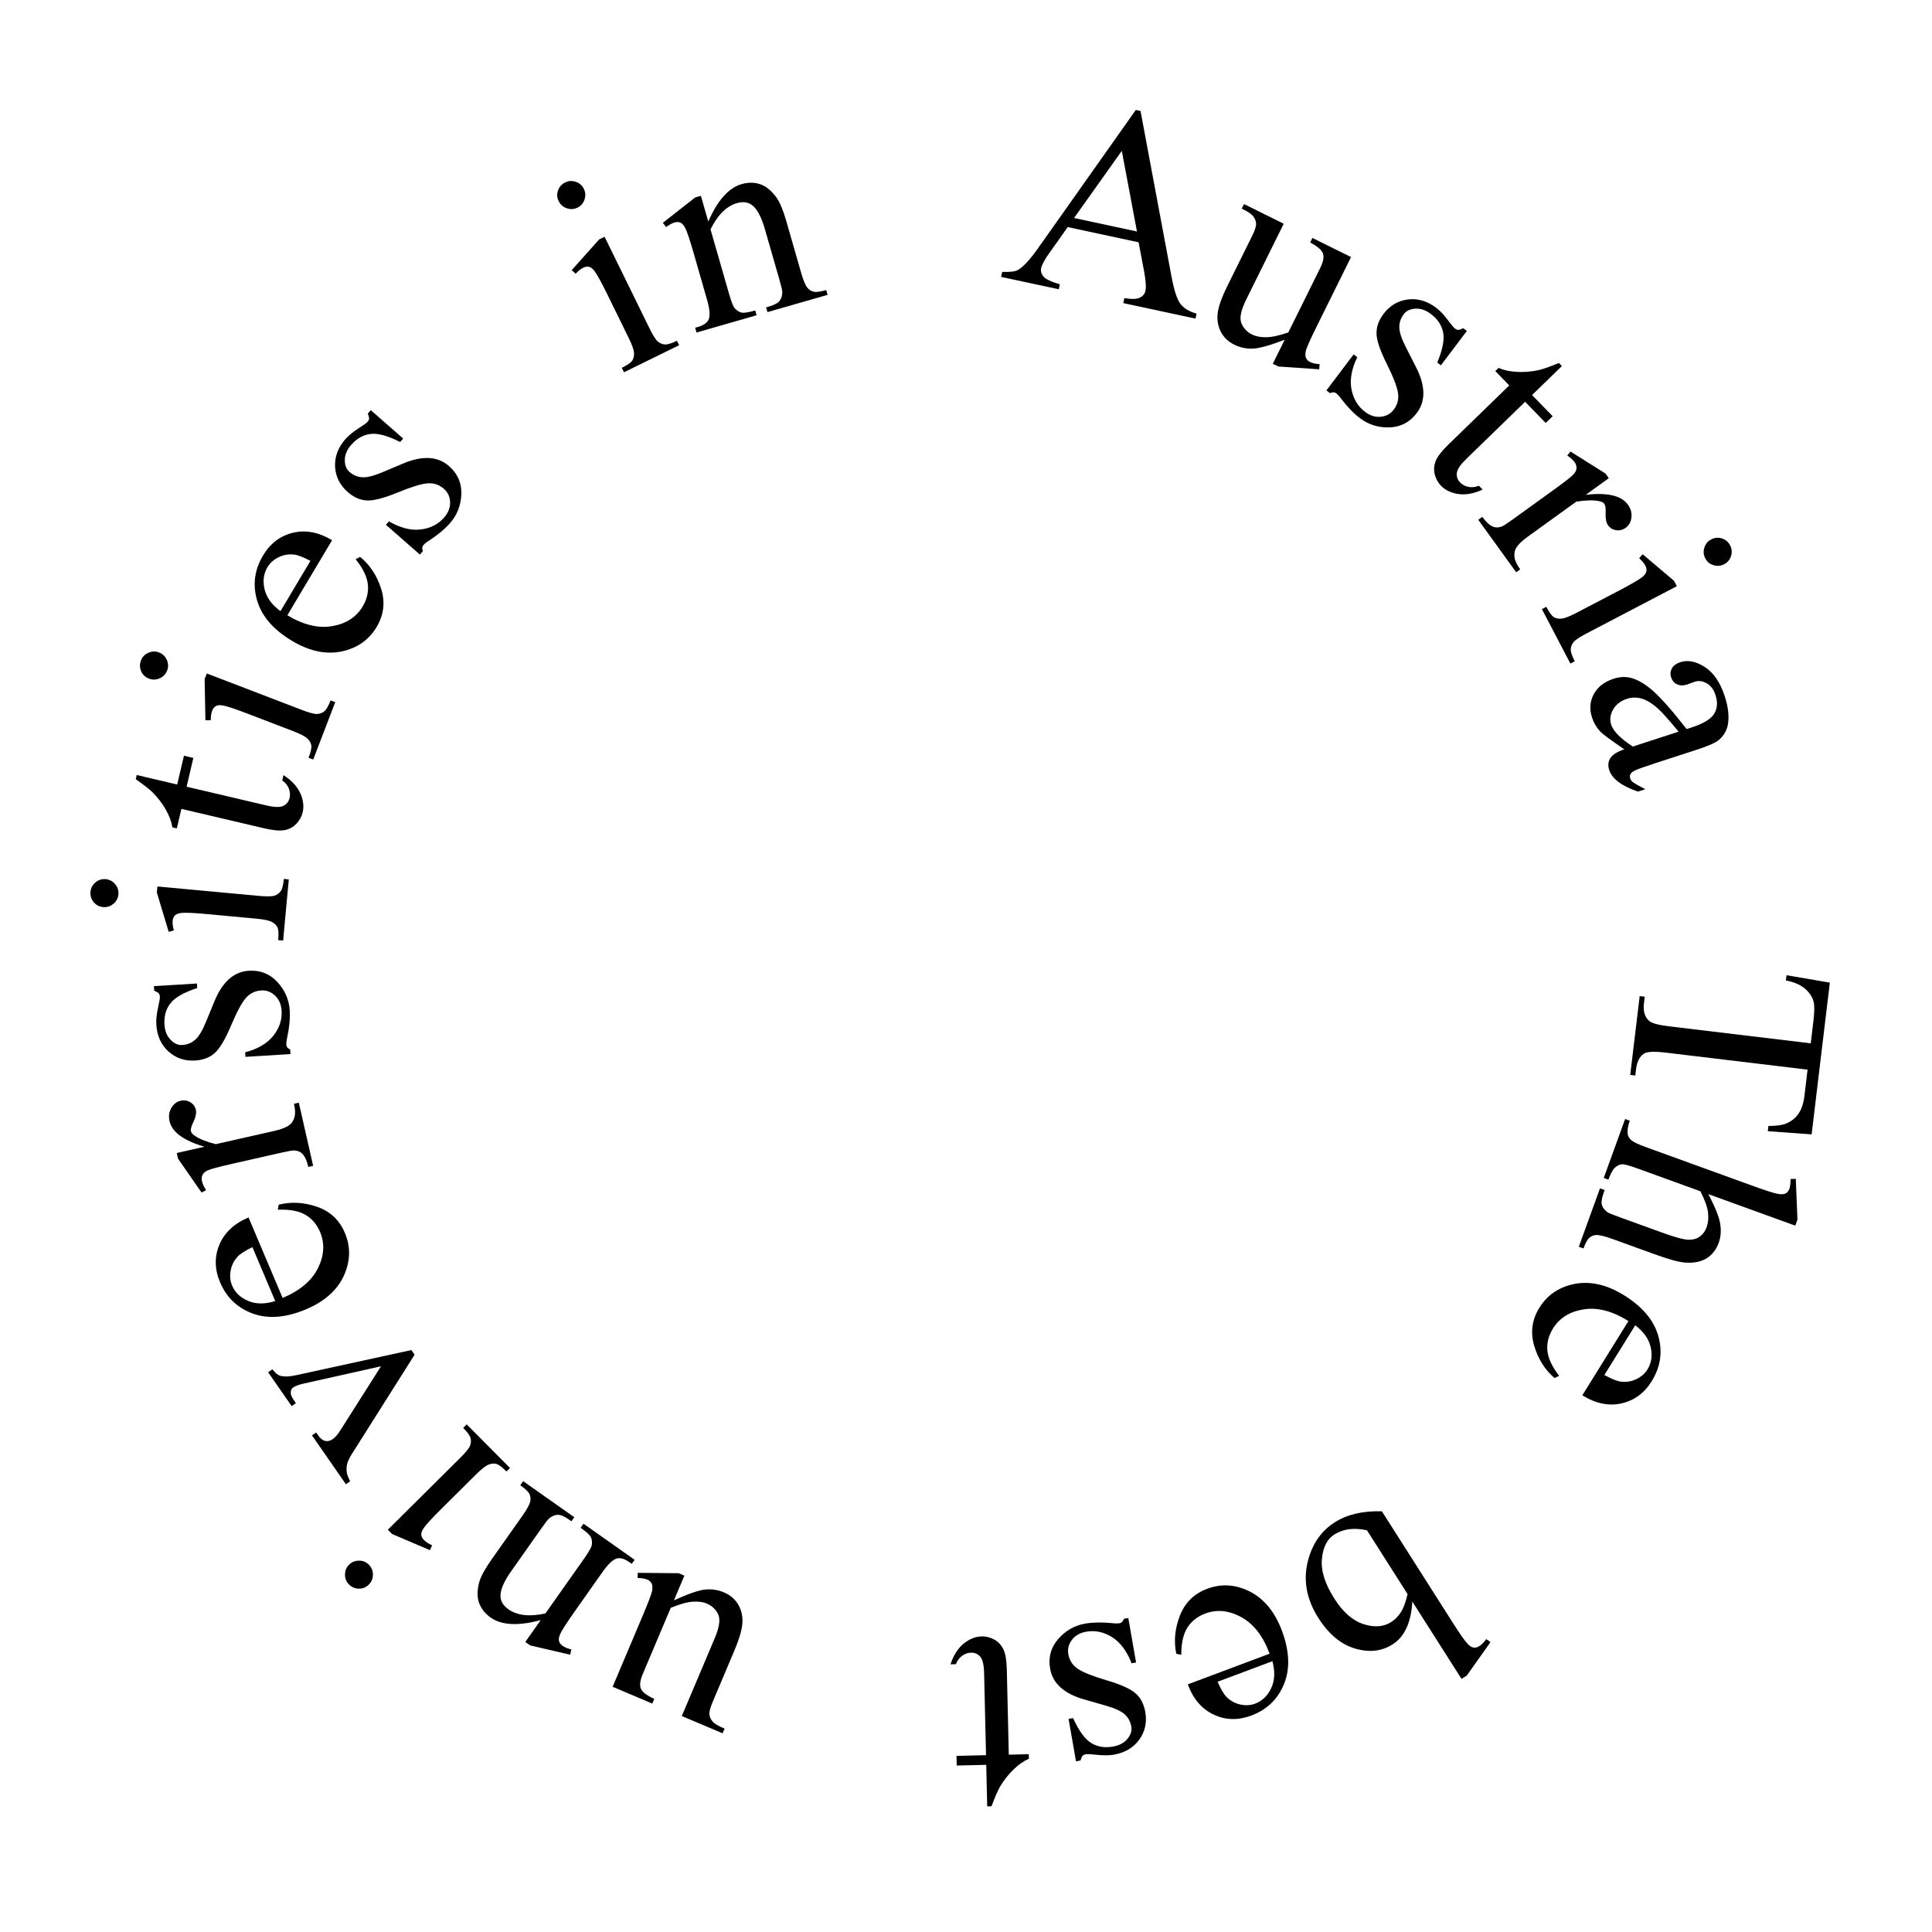 <svg width="164" height="164" viewBox="0 0 164 164" fill="none" xmlns="http://www.w3.org/2000/svg">
<path d="M153.782 96.292L150.061 96.023L150.114 95.581C150.776 95.573 151.255 95.513 151.552 95.399C152.031 95.213 152.399 94.93 152.657 94.552C152.922 94.183 153.093 93.672 153.172 93.02L153.438 90.798L141.384 89.351C140.415 89.235 139.797 89.267 139.532 89.447C139.17 89.703 138.953 90.137 138.879 90.75L138.814 91.297L138.383 91.245L139.186 84.555L139.617 84.607L139.55 85.165C139.47 85.832 139.615 86.33 139.985 86.657C140.212 86.858 140.768 87.011 141.653 87.117L153.707 88.564L153.934 86.668C154.023 85.931 154.031 85.401 153.96 85.077C153.861 84.656 153.619 84.277 153.235 83.94C152.85 83.603 152.305 83.364 151.598 83.224L151.651 82.782L155.328 83.412L153.782 96.292Z" fill="black"/>
<path d="M152.394 104.04L145.012 101.364C145.613 102.505 145.952 103.359 146.028 103.926C146.112 104.497 146.068 105.021 145.895 105.498C145.687 106.071 145.351 106.506 144.886 106.803C144.421 107.1 143.815 107.225 143.067 107.179C142.547 107.148 141.662 106.906 140.413 106.453L136.844 105.16C136.205 104.928 135.749 104.821 135.477 104.839C135.274 104.848 135.089 104.923 134.922 105.062C134.756 105.201 134.587 105.505 134.417 105.975L134.02 105.832L135.817 100.874L136.214 101.017L136.13 101.249C135.959 101.719 135.911 102.071 135.984 102.305C136.064 102.542 136.23 102.748 136.483 102.922C136.592 102.987 136.934 103.123 137.507 103.331L141.076 104.625C142.178 105.024 142.923 105.227 143.311 105.235C143.696 105.25 144.018 105.163 144.277 104.975C144.544 104.789 144.742 104.52 144.869 104.167C145 103.807 145.04 103.398 144.99 102.939C144.94 102.481 144.724 101.875 144.34 101.121L139.008 99.188C138.318 98.938 137.875 98.819 137.679 98.831C137.481 98.851 137.286 98.942 137.094 99.105C136.906 99.278 136.719 99.622 136.533 100.136L136.136 99.992L137.949 94.99L138.346 95.134C138.183 95.582 138.125 95.96 138.172 96.268C138.192 96.441 138.289 96.609 138.463 96.772C138.636 96.935 139.039 97.13 139.671 97.359L148.804 100.67C149.957 101.088 150.677 101.315 150.963 101.352C151.246 101.397 151.456 101.377 151.594 101.294C151.73 101.219 151.832 101.086 151.901 100.895C151.957 100.74 151.989 100.469 151.996 100.081L152.438 100.067L152.578 103.533L152.394 104.04Z" fill="black"/>
<path d="M138.232 112.139C136.882 111.292 135.616 110.961 134.434 111.147C133.252 111.333 132.383 111.873 131.827 112.769C131.456 113.367 131.297 113.985 131.35 114.625C131.406 115.276 131.739 115.998 132.35 116.791L131.96 116.976C131.137 116.272 130.559 115.352 130.225 114.216C129.898 113.084 130.047 112.014 130.674 111.005C131.354 109.91 132.362 109.235 133.697 108.979C135.036 108.734 136.425 109.059 137.865 109.953C139.425 110.921 140.392 112.074 140.767 113.41C141.145 114.757 140.958 116.035 140.208 117.243C139.574 118.265 138.714 118.894 137.629 119.131C136.551 119.372 135.447 119.142 134.319 118.441L138.232 112.139ZM138.809 112.498L136.188 116.719C136.793 117.049 137.248 117.234 137.553 117.277C138.027 117.341 138.474 117.274 138.892 117.074C139.307 116.88 139.625 116.605 139.848 116.246C140.19 115.695 140.281 115.067 140.122 114.361C139.965 113.666 139.527 113.045 138.809 112.498Z" fill="black"/>
<path d="M119.886 135.95C119.786 137.727 119.228 138.939 118.213 139.585C117.283 140.176 116.219 140.293 115.019 139.936C113.824 139.585 112.788 138.721 111.911 137.343C110.888 135.735 110.598 134.1 111.041 132.439C111.42 131.012 112.173 129.94 113.301 129.223C113.828 128.887 114.426 128.641 115.095 128.484C115.757 128.332 116.493 128.266 117.303 128.288L123.273 137.67C123.927 138.699 124.356 139.315 124.56 139.518C124.757 139.726 124.936 139.84 125.096 139.858C125.256 139.877 125.415 139.836 125.573 139.735C125.757 139.618 125.955 139.418 126.164 139.137L126.523 139.395L124.509 142.232L124.064 142.515L119.886 135.95ZM119.484 135.317L116.036 129.899C115.491 129.783 114.985 129.753 114.52 129.808C114.053 129.874 113.631 130.026 113.256 130.266C112.656 130.647 112.309 131.331 112.214 132.317C112.112 133.308 112.462 134.433 113.263 135.692C114.001 136.852 114.828 137.576 115.743 137.864C116.655 138.163 117.441 138.103 118.1 137.684C118.45 137.461 118.743 137.15 118.979 136.75C119.158 136.45 119.327 135.973 119.484 135.317Z" fill="black"/>
<path d="M107.771 140.375C107.218 138.88 106.417 137.846 105.367 137.272C104.317 136.698 103.299 136.596 102.311 136.967C101.653 137.214 101.15 137.607 100.802 138.146C100.449 138.696 100.272 139.471 100.273 140.473L99.85 140.381C99.628 139.321 99.731 138.239 100.159 137.136C100.591 136.039 101.362 135.282 102.474 134.865C103.681 134.412 104.892 134.492 106.106 135.105C107.316 135.727 108.219 136.832 108.814 138.419C109.459 140.138 109.523 141.641 109.004 142.929C108.482 144.226 107.555 145.125 106.223 145.625C105.097 146.047 104.032 146.021 103.028 145.547C102.026 145.08 101.292 144.225 100.826 142.981L107.771 140.375ZM108.01 141.012L103.358 142.757C103.636 143.387 103.883 143.812 104.099 144.031C104.435 144.372 104.83 144.591 105.284 144.688C105.73 144.788 106.151 144.763 106.546 144.615C107.153 144.387 107.608 143.945 107.913 143.288C108.213 142.642 108.245 141.883 108.01 141.012Z" fill="black"/>
<path d="M91.337 149.51L90.707 145.908L91.088 145.842C91.579 146.922 92.09 147.626 92.623 147.953C93.149 148.281 93.765 148.383 94.473 148.26C95.012 148.165 95.422 147.947 95.703 147.604C95.984 147.262 96.094 146.917 96.034 146.571C95.959 146.14 95.771 145.792 95.471 145.527C95.177 145.253 94.633 145.004 93.841 144.777L92.012 144.253C90.316 143.764 89.359 142.896 89.141 141.65C88.973 140.688 89.203 139.847 89.83 139.126C90.451 138.415 91.212 137.98 92.112 137.823C92.759 137.71 93.518 137.696 94.389 137.781C94.657 137.814 94.871 137.816 95.033 137.788C95.21 137.757 95.331 137.633 95.396 137.415L95.777 137.348L96.437 141.123L96.056 141.19C95.652 140.15 95.099 139.41 94.395 138.97C93.692 138.53 92.963 138.376 92.208 138.508C91.677 138.601 91.273 138.83 90.996 139.196C90.713 139.57 90.61 139.977 90.686 140.416C90.779 140.947 91.046 141.36 91.486 141.656C91.919 141.953 92.742 142.281 93.954 142.64C95.167 142.999 95.986 143.371 96.41 143.757C96.833 144.135 97.103 144.659 97.22 145.328C97.373 146.198 97.203 146.977 96.713 147.665C96.215 148.355 95.493 148.783 94.546 148.949C94.131 149.021 93.611 149.021 92.988 148.948C92.575 148.901 92.303 148.889 92.172 148.912C92.049 148.933 91.958 148.977 91.898 149.043C91.838 149.109 91.778 149.243 91.718 149.443L91.337 149.51Z" fill="black"/>
<path d="M83.8 153.337L83.718 149.811L81.211 149.869L81.192 149.049L83.699 148.991L83.538 142.032C83.522 141.337 83.414 140.87 83.213 140.633C83.004 140.395 82.743 140.28 82.431 140.287C82.173 140.293 81.925 140.377 81.687 140.539C81.448 140.709 81.266 140.951 81.141 141.267L80.684 141.277C80.94 140.506 81.313 139.919 81.804 139.517C82.295 139.122 82.806 138.919 83.337 138.907C83.696 138.898 84.05 138.988 84.398 139.175C84.746 139.37 85.007 139.649 85.179 140.013C85.352 140.384 85.447 140.956 85.465 141.729L85.632 148.946L87.331 148.907L87.34 149.293C86.915 149.475 86.484 149.774 86.048 150.191C85.605 150.615 85.214 151.113 84.875 151.683C84.703 151.984 84.465 152.533 84.163 153.329L83.8 153.337Z" fill="black"/>
<path d="M52.004 143.185L54.538 137.195C55.022 136.051 55.293 135.339 55.352 135.059C55.401 134.782 55.389 134.57 55.317 134.42C55.237 134.268 55.118 134.158 54.96 134.091C54.737 133.997 54.459 133.951 54.127 133.955L54.136 133.513L57.609 133.544L58.094 133.75L57.209 135.844C58.447 135.282 59.34 134.976 59.886 134.928C60.433 134.879 60.954 134.96 61.451 135.17C62.005 135.404 62.42 135.766 62.696 136.256C62.962 136.75 63.068 137.283 63.013 137.853C62.958 138.424 62.736 139.17 62.347 140.091L60.48 144.505C60.282 144.973 60.195 145.318 60.22 145.541C60.245 145.763 60.338 145.964 60.5 146.142C60.651 146.325 60.988 146.523 61.509 146.735L61.34 147.134L57.875 145.669L60.674 139.053C61.063 138.131 61.161 137.46 60.966 137.038C60.764 136.614 60.436 136.305 59.983 136.114C59.673 135.983 59.283 135.932 58.813 135.962C58.335 135.989 57.71 136.162 56.939 136.48L54.57 142.082C54.333 142.643 54.277 143.065 54.404 143.348C54.52 143.634 54.899 143.922 55.54 144.21L55.371 144.61L52.004 143.185Z" fill="black"/>
<path d="M45.9 137.523C43.999 138.037 42.582 137.965 41.65 137.308C41.171 136.97 40.845 136.558 40.671 136.072C40.493 135.593 40.495 135.007 40.678 134.314C40.808 133.831 41.152 133.195 41.711 132.403L44.352 128.658C44.743 128.103 44.964 127.695 45.014 127.434C45.057 127.225 45.033 127.021 44.943 126.824C44.846 126.622 44.587 126.372 44.166 126.075L44.409 125.731L48.747 128.79L48.504 129.135L48.322 129.007C47.913 128.718 47.587 128.579 47.341 128.587C47.085 128.598 46.84 128.702 46.605 128.9C46.512 128.978 46.287 129.269 45.932 129.773L43.399 133.364C42.836 134.162 42.534 134.814 42.492 135.32C42.44 135.828 42.66 136.256 43.151 136.602C43.911 137.138 44.96 137.257 46.299 136.958L49.561 132.333C49.98 131.739 50.204 131.347 50.233 131.157C50.274 130.909 50.249 130.686 50.159 130.489C50.058 130.293 49.768 130.027 49.289 129.689L49.532 129.344L53.87 132.404L53.627 132.749L53.436 132.613C52.989 132.298 52.61 132.198 52.299 132.314C51.977 132.431 51.592 132.809 51.141 133.447L48.845 136.703C48.102 137.757 47.675 138.416 47.564 138.682C47.446 138.944 47.409 139.152 47.453 139.307C47.49 139.457 47.592 139.591 47.758 139.708C47.937 139.834 48.184 139.937 48.501 140.017L48.401 140.463L45.002 139.672L44.59 139.381L45.9 137.523Z" fill="black"/>
<path d="M29.624 134.497C29.392 134.264 29.28 133.985 29.287 133.659C29.282 133.333 29.397 133.054 29.63 132.823C29.863 132.592 30.145 132.477 30.476 132.478C30.802 132.474 31.081 132.588 31.312 132.821C31.543 133.054 31.658 133.336 31.657 133.667C31.656 133.999 31.538 134.28 31.306 134.511C31.073 134.742 30.796 134.857 30.476 134.856C30.144 134.855 29.86 134.735 29.624 134.497ZM32.922 129.852L39.043 123.775C39.52 123.302 39.805 122.952 39.9 122.726C39.984 122.5 39.998 122.282 39.944 122.072C39.884 121.856 39.675 121.568 39.317 121.207L39.617 120.91L43.291 124.611L42.991 124.908C42.623 124.537 42.339 124.323 42.14 124.267C41.941 124.211 41.723 124.23 41.485 124.323C41.242 124.41 40.885 124.688 40.413 125.156L37.478 128.07C36.651 128.89 36.141 129.446 35.947 129.739C35.808 129.953 35.746 130.136 35.763 130.285C35.773 130.439 35.85 130.589 35.993 130.733C36.147 130.888 36.376 131.036 36.679 131.175L36.495 131.588L33.285 130.218L32.922 129.852Z" fill="black"/>
<path d="M29.363 125.993L26.483 121.844L26.839 121.597L27.026 121.866C27.2 122.116 27.394 122.267 27.61 122.317C27.821 122.36 28.029 122.311 28.235 122.168C28.459 122.012 28.679 121.76 28.893 121.411L32.34 115.979L25.856 117.428C25.394 117.53 25.07 117.646 24.884 117.775C24.794 117.837 24.738 117.914 24.716 118.006C24.669 118.143 24.667 118.278 24.711 118.409C24.748 118.545 24.883 118.78 25.114 119.113L24.758 119.361L22.76 116.483L23.116 116.235C23.373 116.551 23.601 116.735 23.799 116.788C24.148 116.879 24.609 116.858 25.183 116.726L34.921 114.601L35.195 114.995L29.94 123.31C29.692 123.691 29.538 123.998 29.48 124.229C29.415 124.464 29.4 124.717 29.435 124.987C29.453 125.136 29.548 125.389 29.72 125.745L29.363 125.993Z" fill="black"/>
<path d="M23.989 110.176C25.46 109.562 26.461 108.719 26.991 107.647C27.521 106.574 27.581 105.552 27.17 104.581C26.896 103.933 26.483 103.447 25.929 103.121C25.366 102.791 24.584 102.647 23.583 102.688L23.657 102.262C24.707 101.996 25.792 102.055 26.913 102.438C28.026 102.823 28.814 103.563 29.276 104.657C29.779 105.844 29.749 107.057 29.187 108.296C28.615 109.53 27.548 110.478 25.987 111.138C24.296 111.853 22.796 111.978 21.488 111.514C20.171 111.045 19.235 110.155 18.681 108.846C18.212 107.738 18.194 106.672 18.627 105.65C19.052 104.63 19.876 103.861 21.099 103.344L23.989 110.176ZM23.363 110.441L21.428 105.865C20.81 106.168 20.395 106.433 20.185 106.657C19.858 107.008 19.656 107.411 19.578 107.868C19.497 108.318 19.538 108.738 19.703 109.126C19.955 109.723 20.416 110.161 21.084 110.438C21.743 110.711 22.502 110.712 23.363 110.441Z" fill="black"/>
<path d="M15.004 97.875L17.358 97.341C15.59 96.821 14.602 96.1 14.393 95.177C14.298 94.758 14.349 94.382 14.546 94.049C14.735 93.718 14.997 93.515 15.332 93.439C15.63 93.371 15.903 93.413 16.154 93.565C16.405 93.716 16.561 93.929 16.623 94.204C16.684 94.47 16.622 94.8 16.439 95.195C16.247 95.582 16.169 95.857 16.205 96.017C16.236 96.154 16.346 96.285 16.535 96.41C16.925 96.683 17.519 96.92 18.318 97.124L23.336 95.987C23.915 95.856 24.337 95.684 24.601 95.472C24.784 95.326 24.916 95.112 24.996 94.83C25.076 94.547 25.063 94.17 24.956 93.697L25.367 93.604L26.582 98.964L26.17 99.058C26.049 98.524 25.876 98.147 25.649 97.926C25.484 97.763 25.26 97.674 24.976 97.658C24.838 97.649 24.464 97.714 23.854 97.852L19.797 98.771C18.578 99.048 17.86 99.238 17.644 99.343C17.418 99.443 17.267 99.573 17.192 99.734C17.114 99.888 17.098 100.064 17.143 100.262C17.196 100.498 17.314 100.752 17.496 101.023L17.11 101.231L15.113 98.355L15.004 97.875Z" fill="black"/>
<path d="M13.067 83.711L16.716 83.486L16.74 83.872C15.612 84.239 14.856 84.669 14.472 85.163C14.087 85.648 13.917 86.25 13.961 86.967C13.995 87.513 14.166 87.945 14.476 88.262C14.785 88.579 15.115 88.727 15.466 88.706C15.902 88.679 16.269 88.531 16.566 88.262C16.87 88.001 17.179 87.488 17.492 86.725L18.217 84.966C18.891 83.336 19.86 82.481 21.123 82.403C22.098 82.343 22.908 82.665 23.554 83.368C24.192 84.065 24.539 84.869 24.596 85.781C24.636 86.436 24.566 87.192 24.384 88.049C24.322 88.311 24.296 88.524 24.306 88.688C24.317 88.867 24.427 89.001 24.636 89.09L24.66 89.476L20.835 89.712L20.811 89.326C21.889 89.041 22.686 88.573 23.202 87.922C23.717 87.272 23.951 86.565 23.904 85.801C23.871 85.263 23.688 84.836 23.355 84.52C23.015 84.196 22.622 84.048 22.177 84.076C21.639 84.109 21.199 84.328 20.856 84.733C20.513 85.13 20.095 85.911 19.604 87.076C19.112 88.242 18.651 89.014 18.221 89.393C17.798 89.771 17.247 89.981 16.569 90.023C15.688 90.078 14.932 89.823 14.303 89.259C13.672 88.687 13.328 87.922 13.268 86.963C13.242 86.542 13.3 86.026 13.443 85.414C13.535 85.009 13.577 84.74 13.569 84.608C13.561 84.483 13.528 84.387 13.469 84.321C13.41 84.254 13.284 84.179 13.091 84.097L13.067 83.711Z" fill="black"/>
<path d="M7.682 75.698C7.712 75.371 7.855 75.106 8.109 74.902C8.356 74.69 8.643 74.599 8.97 74.629C9.297 74.659 9.566 74.802 9.778 75.057C9.99 75.304 10.081 75.591 10.051 75.918C10.021 76.245 9.878 76.514 9.623 76.726C9.368 76.937 9.077 77.028 8.75 76.998C8.424 76.968 8.158 76.829 7.953 76.582C7.741 76.328 7.651 76.033 7.682 75.698ZM13.361 75.249L21.949 76.046C22.618 76.108 23.07 76.103 23.304 76.03C23.532 75.949 23.708 75.82 23.834 75.644C23.961 75.46 24.048 75.115 24.095 74.609L24.515 74.648L24.033 79.84L23.613 79.801C23.662 79.28 23.644 78.925 23.559 78.737C23.475 78.549 23.32 78.393 23.096 78.27C22.873 78.14 22.431 78.044 21.77 77.983L17.651 77.6C16.491 77.493 15.738 77.458 15.389 77.496C15.135 77.528 14.956 77.597 14.852 77.705C14.74 77.813 14.674 77.967 14.655 78.17C14.635 78.388 14.669 78.657 14.757 78.979L14.322 79.104L13.314 75.762L13.361 75.249Z" fill="black"/>
<path d="M11.607 65.788L15.041 66.594L15.614 64.152L16.412 64.339L15.84 66.781L22.616 68.371C23.293 68.53 23.772 68.542 24.052 68.407C24.335 68.264 24.511 68.041 24.583 67.737C24.642 67.486 24.623 67.225 24.526 66.953C24.422 66.68 24.232 66.443 23.959 66.242L24.063 65.797C24.746 66.238 25.22 66.747 25.486 67.323C25.745 67.897 25.814 68.443 25.692 68.96C25.61 69.31 25.435 69.63 25.166 69.92C24.89 70.208 24.554 70.39 24.159 70.466C23.757 70.54 23.179 70.489 22.426 70.312L15.398 68.663L15.01 70.318L14.633 70.229C14.564 69.772 14.383 69.28 14.089 68.754C13.789 68.218 13.406 67.715 12.938 67.244C12.69 67.001 12.219 66.634 11.524 66.142L11.607 65.788Z" fill="black"/>
<path d="M11.966 56.064C12.084 55.758 12.293 55.541 12.593 55.413C12.888 55.276 13.189 55.266 13.495 55.383C13.802 55.501 14.023 55.711 14.157 56.014C14.295 56.309 14.305 56.61 14.187 56.917C14.07 57.223 13.86 57.444 13.557 57.578C13.254 57.713 12.95 57.722 12.643 57.604C12.337 57.487 12.118 57.282 11.988 56.989C11.853 56.686 11.846 56.378 11.966 56.064ZM17.555 57.168L25.608 60.258C26.235 60.499 26.671 60.616 26.916 60.61C27.157 60.593 27.362 60.517 27.531 60.381C27.703 60.238 27.88 59.929 28.062 59.455L28.456 59.607L26.588 64.475L26.194 64.324C26.381 63.835 26.46 63.489 26.429 63.285C26.399 63.081 26.293 62.889 26.11 62.71C25.93 62.524 25.531 62.312 24.911 62.074L21.049 60.592C19.962 60.175 19.245 59.938 18.899 59.88C18.646 59.842 18.455 59.86 18.326 59.936C18.189 60.009 18.084 60.14 18.011 60.33C17.933 60.534 17.892 60.803 17.89 61.137L17.437 61.139L17.371 57.649L17.555 57.168Z" fill="black"/>
<path d="M24.393 52.227C25.758 53.049 27.03 53.356 28.209 53.149C29.387 52.942 30.246 52.385 30.786 51.479C31.146 50.875 31.293 50.253 31.228 49.614C31.16 48.965 30.814 48.249 30.188 47.467L30.576 47.275C31.411 47.964 32.006 48.873 32.361 50.003C32.709 51.128 32.579 52.201 31.971 53.222C31.311 54.329 30.316 55.023 28.985 55.303C27.651 55.573 26.256 55.273 24.8 54.406C23.223 53.466 22.234 52.332 21.835 51.003C21.433 49.663 21.596 48.382 22.323 47.16C22.939 46.127 23.787 45.482 24.867 45.225C25.941 44.964 27.049 45.174 28.19 45.854L24.393 52.227ZM23.809 51.879L26.352 47.61C25.742 47.292 25.283 47.114 24.978 47.078C24.502 47.022 24.057 47.097 23.642 47.305C23.231 47.506 22.918 47.788 22.702 48.15C22.37 48.707 22.291 49.337 22.463 50.04C22.633 50.732 23.081 51.345 23.809 51.879Z" fill="black"/>
<path d="M31.476 34.818L34.224 37.229L33.969 37.519C32.91 36.985 32.07 36.758 31.45 36.837C30.835 36.911 30.29 37.218 29.816 37.758C29.456 38.169 29.273 38.596 29.269 39.04C29.265 39.483 29.395 39.82 29.659 40.052C29.988 40.341 30.353 40.494 30.752 40.512C31.153 40.541 31.733 40.395 32.492 40.074L34.246 39.336C35.873 38.654 37.163 38.73 38.114 39.565C38.849 40.209 39.197 41.008 39.16 41.962C39.122 42.906 38.802 43.721 38.199 44.409C37.766 44.902 37.184 45.389 36.451 45.868C36.222 46.011 36.054 46.144 35.946 46.267C35.827 46.402 35.811 46.575 35.897 46.785L35.642 47.076L32.761 44.549L33.016 44.258C33.982 44.815 34.877 45.044 35.702 44.946C36.526 44.848 37.19 44.511 37.695 43.935C38.05 43.53 38.221 43.098 38.208 42.639C38.194 42.17 38.019 41.788 37.684 41.495C37.279 41.139 36.812 40.984 36.284 41.03C35.76 41.07 34.914 41.33 33.744 41.811C32.574 42.291 31.703 42.515 31.131 42.48C30.564 42.451 30.025 42.212 29.514 41.764C28.85 41.182 28.494 40.469 28.444 39.625C28.399 38.776 28.694 37.989 29.327 37.267C29.606 36.95 30.011 36.624 30.542 36.291C30.893 36.068 31.112 35.907 31.2 35.807C31.282 35.714 31.326 35.622 31.331 35.533C31.337 35.444 31.3 35.303 31.221 35.108L31.476 34.818Z" fill="black"/>
<path d="M47.976 15.487C48.271 15.343 48.571 15.326 48.878 15.437C49.188 15.537 49.415 15.734 49.56 16.029C49.704 16.323 49.723 16.628 49.616 16.941C49.516 17.251 49.318 17.479 49.024 17.623C48.729 17.768 48.425 17.786 48.111 17.679C47.798 17.572 47.569 17.371 47.424 17.076C47.28 16.782 47.259 16.483 47.363 16.18C47.47 15.866 47.674 15.635 47.976 15.487ZM51.321 20.099L55.119 27.843C55.415 28.446 55.655 28.829 55.839 28.991C56.026 29.142 56.228 29.226 56.445 29.242C56.668 29.254 57.008 29.148 57.464 28.924L57.65 29.303L52.968 31.6L52.782 31.221C53.252 30.99 53.545 30.79 53.662 30.62C53.778 30.449 53.831 30.237 53.819 29.982C53.814 29.723 53.665 29.296 53.373 28.699L51.551 24.985C51.038 23.94 50.675 23.279 50.46 23.001C50.301 22.801 50.148 22.684 50.002 22.652C49.852 22.612 49.686 22.637 49.503 22.726C49.307 22.823 49.094 22.992 48.865 23.235L48.532 22.929L50.858 20.326L51.321 20.099Z" fill="black"/>
<path d="M60.123 18.807C60.913 17.003 61.857 15.944 62.953 15.629C63.516 15.467 64.042 15.47 64.529 15.639C65.014 15.8 65.47 16.169 65.896 16.746C66.19 17.149 66.471 17.816 66.739 18.747L68.004 23.151C68.192 23.804 68.372 24.232 68.544 24.435C68.68 24.599 68.854 24.707 69.064 24.761C69.282 24.812 69.639 24.766 70.135 24.624L70.251 25.029L65.149 26.495L65.032 26.09L65.246 26.029C65.727 25.89 66.041 25.723 66.187 25.526C66.339 25.32 66.412 25.064 66.405 24.757C66.403 24.635 66.316 24.278 66.146 23.685L64.932 19.461C64.663 18.523 64.344 17.879 63.975 17.53C63.612 17.171 63.141 17.074 62.563 17.24C61.669 17.497 60.92 18.241 60.314 19.471L61.877 24.912C62.078 25.61 62.243 26.03 62.373 26.171C62.541 26.359 62.73 26.479 62.941 26.533C63.156 26.576 63.546 26.517 64.109 26.355L64.225 26.761L59.123 28.227L59.007 27.821L59.232 27.757C59.758 27.606 60.073 27.373 60.177 27.058C60.288 26.734 60.235 26.196 60.019 25.446L58.919 21.616C58.562 20.377 58.316 19.631 58.178 19.378C58.048 19.123 57.908 18.964 57.76 18.901C57.62 18.835 57.452 18.831 57.257 18.887C57.046 18.947 56.811 19.076 56.55 19.273L56.265 18.916L59.011 16.761L59.495 16.622L60.123 18.807Z" fill="black"/>
<path d="M96.652 20.568L90.636 19.277L89.056 21.503C88.667 22.05 88.44 22.473 88.376 22.771C88.326 23.008 88.391 23.242 88.574 23.473C88.765 23.698 89.229 23.917 89.966 24.131L89.875 24.555L84.983 23.505L85.074 23.081C85.748 23.106 86.2 23.047 86.43 22.905C86.898 22.622 87.49 21.97 88.204 20.948L96.414 9.334L96.815 9.42L99.449 23.505C99.662 24.637 99.91 25.398 100.194 25.787C100.488 26.169 100.947 26.448 101.573 26.622L101.482 27.046L95.352 25.73L95.443 25.306C96.069 25.409 96.507 25.395 96.759 25.265C97.018 25.137 97.174 24.947 97.229 24.695C97.301 24.359 97.262 23.795 97.112 23.004L96.652 20.568ZM96.513 19.651L95.225 12.807L91.174 18.505L96.513 19.651Z" fill="black"/>
<path d="M114.685 21.821L111.799 27.65C111.248 28.763 110.935 29.458 110.859 29.734C110.793 30.007 110.793 30.22 110.856 30.373C110.927 30.53 111.039 30.647 111.193 30.723C111.41 30.831 111.684 30.893 112.016 30.909L111.981 31.349L108.516 31.111L108.044 30.877L109.052 28.84C107.783 29.327 106.873 29.579 106.325 29.595C105.776 29.611 105.261 29.5 104.777 29.26C104.238 28.993 103.846 28.607 103.599 28.102C103.363 27.592 103.289 27.055 103.378 26.488C103.466 25.922 103.732 25.191 104.176 24.294L106.303 19.999C106.528 19.544 106.635 19.205 106.624 18.981C106.612 18.757 106.531 18.552 106.38 18.364C106.24 18.172 105.915 17.955 105.408 17.712L105.6 17.324L108.971 18.993L105.784 25.43C105.341 26.327 105.204 26.991 105.373 27.424C105.549 27.86 105.858 28.187 106.299 28.405C106.6 28.554 106.987 28.628 107.458 28.626C107.937 28.628 108.571 28.492 109.359 28.22L112.058 22.77C112.328 22.224 112.408 21.806 112.299 21.516C112.2 21.223 111.839 20.913 111.216 20.587L111.408 20.199L114.685 21.821Z" fill="black"/>
<path d="M124.516 28.094L122.312 31.011L122.003 30.778C122.459 29.683 122.624 28.829 122.5 28.216C122.382 27.608 122.036 27.087 121.463 26.654C121.026 26.324 120.587 26.173 120.145 26.201C119.702 26.229 119.375 26.383 119.163 26.664C118.9 27.013 118.773 27.387 118.784 27.788C118.784 28.189 118.972 28.757 119.348 29.491L120.211 31.186C121.01 32.76 121.028 34.051 120.265 35.061C119.676 35.84 118.904 36.246 117.949 36.278C117.006 36.309 116.169 36.049 115.44 35.498C114.916 35.102 114.388 34.557 113.857 33.861C113.698 33.643 113.553 33.485 113.422 33.386C113.279 33.278 113.106 33.274 112.902 33.375L112.594 33.142L114.904 30.084L115.213 30.317C114.728 31.322 114.564 32.231 114.722 33.046C114.88 33.861 115.264 34.499 115.875 34.961C116.305 35.285 116.749 35.425 117.205 35.378C117.672 35.33 118.04 35.128 118.309 34.773C118.634 34.342 118.754 33.865 118.67 33.342C118.592 32.823 118.271 31.997 117.707 30.866C117.142 29.734 116.856 28.881 116.849 28.308C116.837 27.741 117.036 27.186 117.445 26.643C117.978 25.939 118.663 25.532 119.501 25.421C120.345 25.314 121.15 25.551 121.917 26.13C122.253 26.384 122.608 26.765 122.979 27.271C123.226 27.604 123.403 27.811 123.509 27.891C123.609 27.967 123.703 28.004 123.792 28.003C123.881 28.001 124.02 27.954 124.207 27.861L124.516 28.094Z" fill="black"/>
<path d="M132.581 31.076L130.051 33.533L131.798 35.332L131.21 35.904L129.463 34.105L124.469 38.955C123.971 39.44 123.703 39.836 123.665 40.145C123.633 40.459 123.725 40.729 123.943 40.953C124.123 41.138 124.353 41.263 124.634 41.328C124.92 41.387 125.222 41.355 125.539 41.233L125.857 41.561C125.117 41.898 124.433 42.024 123.805 41.937C123.182 41.845 122.685 41.609 122.315 41.228C122.064 40.97 121.89 40.65 121.79 40.267C121.696 39.879 121.724 39.498 121.873 39.125C122.028 38.746 122.382 38.287 122.937 37.748L128.115 32.718L126.931 31.499L127.209 31.23C127.631 31.418 128.144 31.531 128.745 31.567C129.358 31.604 129.989 31.552 130.637 31.412C130.975 31.334 131.539 31.135 132.328 30.815L132.581 31.076Z" fill="black"/>
<path d="M136.565 40.591L134.607 42.004C136.438 41.791 137.63 42.067 138.183 42.834C138.435 43.182 138.535 43.548 138.484 43.931C138.44 44.31 138.278 44.6 138 44.802C137.753 44.98 137.484 45.048 137.194 45.007C136.904 44.966 136.677 44.831 136.512 44.603C136.352 44.382 136.279 44.054 136.294 43.62C136.319 43.187 136.283 42.904 136.187 42.771C136.105 42.657 135.952 42.58 135.73 42.538C135.264 42.44 134.624 42.454 133.809 42.58L129.638 45.591C129.156 45.939 128.835 46.262 128.675 46.56C128.564 46.766 128.526 47.015 128.563 47.306C128.6 47.598 128.76 47.94 129.044 48.332L128.702 48.579L125.485 44.123L125.827 43.876C126.147 44.319 126.455 44.599 126.749 44.713C126.965 44.798 127.207 44.793 127.474 44.696C127.605 44.65 127.923 44.444 128.43 44.078L131.803 41.643C132.817 40.912 133.402 40.455 133.56 40.274C133.729 40.094 133.817 39.915 133.823 39.737C133.834 39.565 133.78 39.397 133.662 39.232C133.52 39.036 133.312 38.849 133.039 38.67L133.312 38.328L136.276 40.192L136.565 40.591Z" fill="black"/>
<path d="M146.864 46.297C147.016 46.587 147.04 46.888 146.938 47.197C146.845 47.51 146.654 47.742 146.363 47.894C146.073 48.046 145.769 48.073 145.453 47.974C145.14 47.881 144.908 47.69 144.756 47.399C144.603 47.108 144.577 46.805 144.676 46.489C144.775 46.172 144.97 45.938 145.261 45.786C145.551 45.634 145.85 45.606 146.155 45.702C146.472 45.801 146.708 45.999 146.864 46.297ZM142.34 49.76L134.698 53.758C134.102 54.069 133.726 54.319 133.569 54.507C133.422 54.698 133.344 54.902 133.334 55.119C133.327 55.343 133.442 55.68 133.677 56.13L133.303 56.325L130.886 51.705L131.26 51.509C131.503 51.973 131.711 52.261 131.884 52.373C132.057 52.485 132.271 52.532 132.526 52.513C132.784 52.502 133.208 52.342 133.796 52.034L137.462 50.117C138.493 49.577 139.145 49.197 139.417 48.975C139.613 48.811 139.726 48.655 139.754 48.508C139.79 48.357 139.761 48.191 139.667 48.011C139.565 47.817 139.39 47.609 139.141 47.386L139.439 47.046L142.101 49.303L142.34 49.76Z" fill="black"/>
<path d="M137.877 63.607C136.727 62.822 136.045 62.316 135.832 62.09C135.516 61.749 135.284 61.352 135.137 60.898C134.908 60.192 134.96 59.531 135.294 58.913C135.63 58.303 136.191 57.87 136.979 57.614C137.477 57.453 137.944 57.425 138.381 57.529C138.985 57.67 139.632 58.043 140.321 58.649C141.013 59.262 141.963 60.342 143.171 61.888L143.572 61.758C144.59 61.428 145.236 61.038 145.509 60.588C145.784 60.145 145.822 59.615 145.621 58.999C145.469 58.531 145.223 58.2 144.881 58.007C144.536 57.807 144.201 57.76 143.874 57.866L143.235 58.098C142.893 58.209 142.6 58.205 142.356 58.087C142.115 57.977 141.949 57.78 141.857 57.498C141.768 57.223 141.791 56.965 141.926 56.724C142.064 56.49 142.3 56.319 142.634 56.21C143.273 56.003 143.967 56.139 144.714 56.62C145.461 57.1 146.026 57.931 146.41 59.112C146.704 60.019 146.793 60.812 146.676 61.49C146.588 62.003 146.333 62.443 145.91 62.811C145.634 63.048 145.002 63.327 144.013 63.648L140.547 64.773C139.573 65.089 138.981 65.302 138.77 65.411C138.567 65.518 138.441 65.625 138.393 65.731C138.348 65.844 138.343 65.956 138.38 66.068C138.418 66.187 138.478 66.282 138.559 66.355C138.706 66.479 139.075 66.692 139.666 66.993L139.041 67.196C137.657 66.725 136.841 66.111 136.595 65.353C136.477 64.989 136.509 64.658 136.692 64.361C136.875 64.063 137.27 63.812 137.877 63.607ZM138.601 63.372L142.491 62.109C141.681 61.132 141.13 60.51 140.838 60.243C140.321 59.762 139.843 59.453 139.404 59.316C138.965 59.179 138.534 59.18 138.111 59.317C137.576 59.491 137.182 59.795 136.929 60.23C136.683 60.663 136.628 61.088 136.763 61.504C136.946 62.069 137.559 62.691 138.601 63.372Z" fill="black"/>
</svg>
